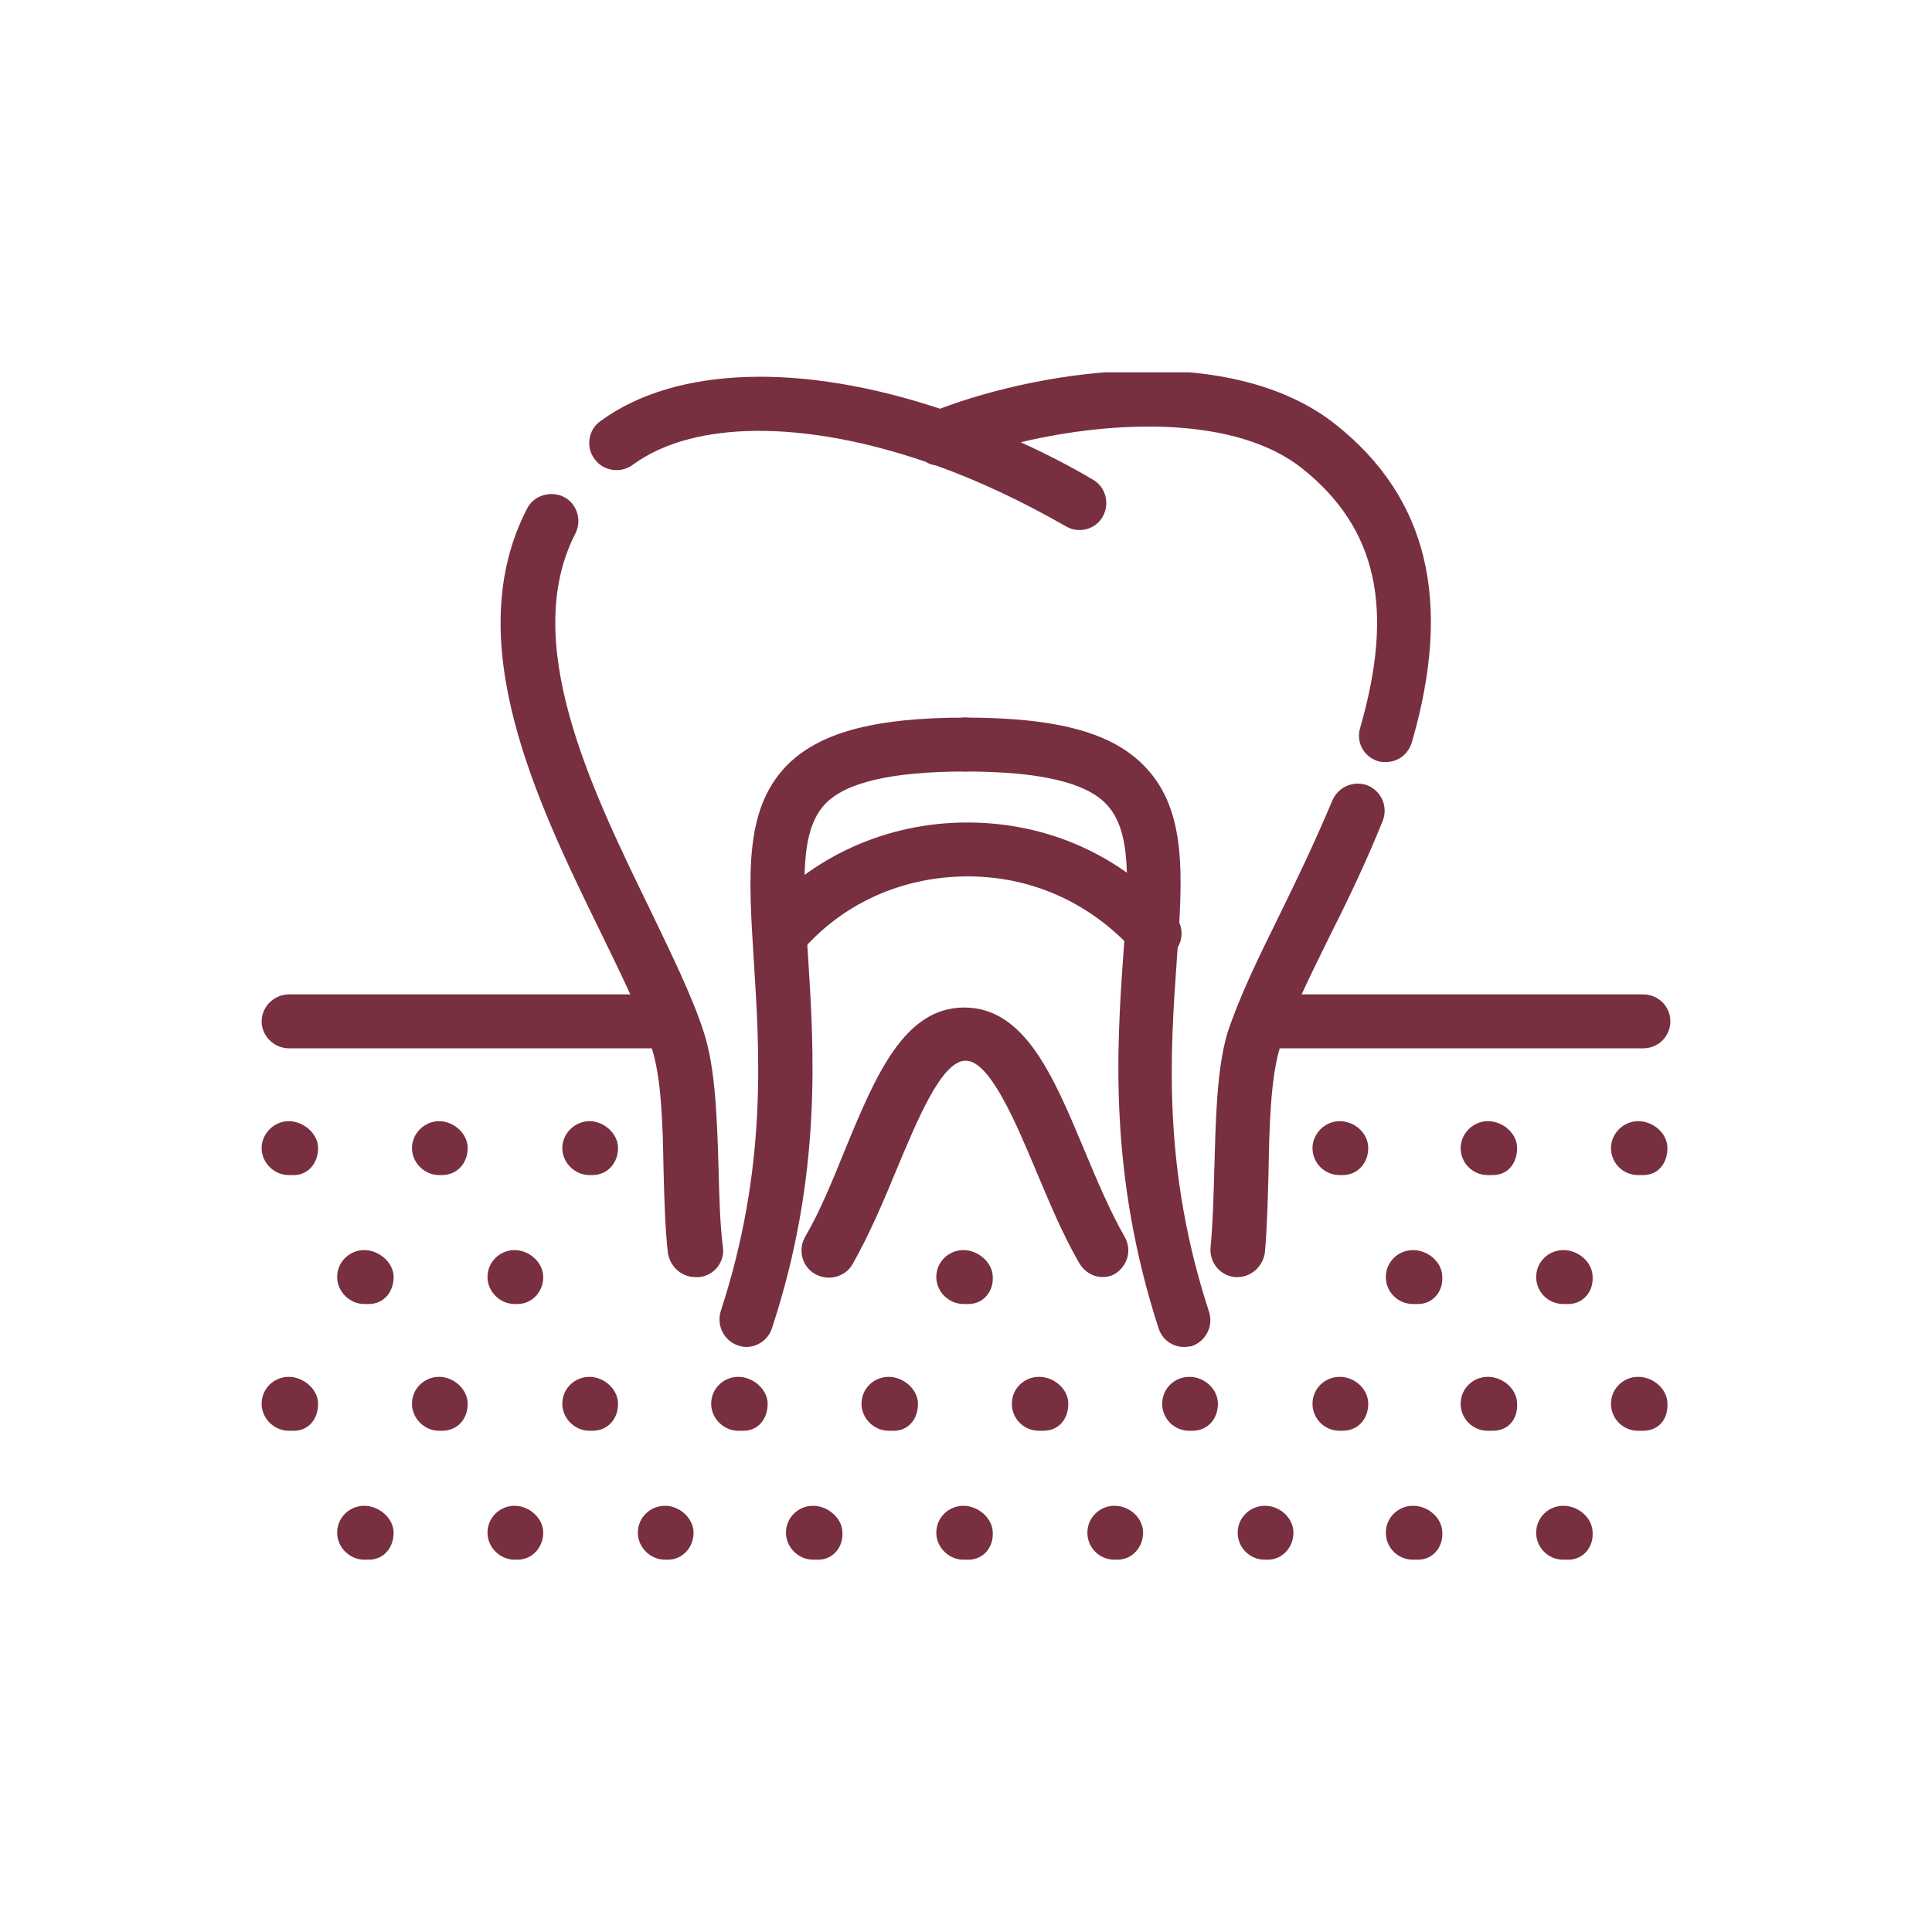 <svg width="192" height="192" viewBox="0 0 192 192" fill="none" xmlns="http://www.w3.org/2000/svg">
<g clip-path="url(#clip0)">
<path d="M109.592 126.912C108.645 126.912 107.77 126.405 107.26 125.536C105.584 122.641 104.272 119.455 102.96 116.342C100.919 111.492 98.369 105.411 95.964 105.411C93.559 105.411 91.154 111.347 89.113 116.198C87.801 119.383 86.417 122.641 84.74 125.609C84.012 126.912 82.335 127.346 81.024 126.622C79.712 125.898 79.275 124.233 80.003 122.93C81.534 120.324 82.773 117.211 84.012 114.171C87 106.931 89.842 100.126 95.818 100.126C101.867 100.126 104.709 107.004 107.77 114.315C109.009 117.284 110.321 120.396 111.778 122.93C112.507 124.233 112.07 125.826 110.758 126.622C110.539 126.767 110.029 126.912 109.592 126.912ZM69.072 126.912C67.76 126.912 66.594 125.898 66.375 124.523C66.083 121.917 66.011 118.949 65.938 116.053C65.865 111.637 65.719 107.076 64.772 104.18C63.751 100.923 61.711 96.796 59.597 92.453C53.33 79.639 45.605 63.641 52.382 50.538C53.038 49.234 54.714 48.728 56.026 49.379C57.338 50.031 57.848 51.696 57.192 52.999C51.654 63.713 58.723 78.336 64.48 90.136C66.666 94.697 68.78 98.968 69.946 102.588C71.112 106.207 71.258 111.203 71.404 115.98C71.477 118.876 71.549 121.627 71.841 123.944C72.059 125.391 70.966 126.767 69.509 126.912C69.29 126.912 69.217 126.912 69.072 126.912ZM123.002 126.912C122.929 126.912 122.856 126.912 122.71 126.912C121.253 126.767 120.159 125.464 120.305 123.944C120.524 121.699 120.597 119.093 120.67 116.415C120.815 111.492 120.888 106.352 121.981 102.66C123.147 99.113 125.042 95.204 127.083 91.077C128.905 87.385 130.727 83.549 132.403 79.567C132.986 78.192 134.517 77.54 135.901 78.047C137.286 78.626 137.942 80.146 137.432 81.522C135.755 85.72 133.861 89.629 131.966 93.394C129.998 97.376 128.176 101.14 127.156 104.253C126.281 107.221 126.135 111.999 126.063 116.56C125.99 119.383 125.917 122.134 125.698 124.523C125.48 125.898 124.314 126.912 123.002 126.912ZM137.723 75.73C137.505 75.73 137.213 75.73 136.994 75.658C135.537 75.223 134.735 73.775 135.172 72.328C138.598 60.455 136.849 52.492 129.415 46.556C122.856 41.344 110.904 41.706 101.43 43.95C103.835 45.036 106.24 46.266 108.572 47.642C109.884 48.366 110.321 50.031 109.592 51.334C108.863 52.637 107.187 53.071 105.875 52.275C101.575 49.814 97.275 47.787 93.049 46.266C92.684 46.194 92.32 46.122 92.028 45.904C80.003 41.778 68.999 41.706 62.877 46.194C61.711 47.063 59.962 46.846 59.087 45.615C58.212 44.456 58.431 42.719 59.67 41.85C67.177 36.349 79.712 36.059 93.413 40.62C103.98 36.638 122.419 33.96 132.767 42.212C141.877 49.452 144.355 59.731 140.347 73.631C139.982 75.006 138.889 75.73 137.723 75.73Z" fill="#782F40"/>
<path d="M29.207 116.777H28.697C27.239 116.777 26 115.546 26 114.098C26 112.65 27.239 111.42 28.697 111.42C30.154 111.42 31.612 112.65 31.612 114.098C31.612 115.546 30.664 116.777 29.207 116.777Z" fill="#782F40"/>
<path d="M43.928 116.777H43.636C42.179 116.777 40.94 115.546 40.94 114.098C40.94 112.65 42.179 111.42 43.636 111.42C45.094 111.42 46.479 112.65 46.479 114.098C46.479 115.546 45.458 116.777 43.928 116.777Z" fill="#782F40"/>
<path d="M58.868 116.777H58.577C57.119 116.777 55.88 115.546 55.88 114.098C55.88 112.65 57.119 111.42 58.577 111.42C60.035 111.42 61.419 112.65 61.419 114.098C61.419 115.546 60.399 116.777 58.868 116.777Z" fill="#782F40"/>
<path d="M133.423 116.777H133.132C131.601 116.777 130.435 115.546 130.435 114.098C130.435 112.65 131.674 111.42 133.132 111.42C134.662 111.42 135.974 112.65 135.974 114.098C135.974 115.546 134.954 116.777 133.423 116.777Z" fill="#782F40"/>
<path d="M148.363 116.777H147.853C146.323 116.777 145.157 115.546 145.157 114.098C145.157 112.65 146.396 111.42 147.853 111.42C149.384 111.42 150.768 112.65 150.768 114.098C150.768 115.546 149.894 116.777 148.363 116.777Z" fill="#782F40"/>
<path d="M163.303 116.777H162.793C161.263 116.777 160.097 115.546 160.097 114.098C160.097 112.65 161.336 111.42 162.793 111.42C164.324 111.42 165.708 112.65 165.708 114.098C165.708 115.546 164.834 116.777 163.303 116.777Z" fill="#782F40"/>
<path d="M36.64 129.59H36.203C34.745 129.59 33.506 128.36 33.506 126.912C33.506 125.391 34.745 124.233 36.203 124.233C37.66 124.233 39.118 125.464 39.118 126.912C39.118 128.36 38.171 129.59 36.64 129.59Z" fill="#782F40"/>
<path d="M51.435 129.59H51.143C49.686 129.59 48.447 128.36 48.447 126.912C48.447 125.391 49.686 124.233 51.143 124.233C52.601 124.233 53.986 125.464 53.986 126.912C53.986 128.36 52.892 129.59 51.435 129.59Z" fill="#782F40"/>
<path d="M96.255 129.59H95.745C94.287 129.59 93.048 128.36 93.048 126.912C93.048 125.391 94.287 124.233 95.745 124.233C97.202 124.233 98.66 125.464 98.66 126.912C98.733 128.36 97.713 129.59 96.255 129.59Z" fill="#782F40"/>
<path d="M140.93 129.59H140.42C138.889 129.59 137.723 128.36 137.723 126.912C137.723 125.391 138.962 124.233 140.42 124.233C141.95 124.233 143.335 125.464 143.335 126.912C143.408 128.36 142.387 129.59 140.93 129.59Z" fill="#782F40"/>
<path d="M155.87 129.59H155.36C153.829 129.59 152.663 128.36 152.663 126.912C152.663 125.391 153.902 124.233 155.36 124.233C156.89 124.233 158.275 125.464 158.275 126.912C158.348 128.36 157.327 129.59 155.87 129.59Z" fill="#782F40"/>
<path d="M29.207 142.187H28.697C27.239 142.187 26 140.956 26 139.508C26 137.988 27.239 136.829 28.697 136.829C30.154 136.829 31.612 138.06 31.612 139.508C31.612 141.028 30.664 142.187 29.207 142.187Z" fill="#782F40"/>
<path d="M43.928 142.187H43.636C42.179 142.187 40.94 140.956 40.94 139.508C40.94 137.988 42.179 136.829 43.636 136.829C45.094 136.829 46.479 138.06 46.479 139.508C46.479 141.028 45.458 142.187 43.928 142.187Z" fill="#782F40"/>
<path d="M58.868 142.187H58.577C57.119 142.187 55.88 140.956 55.88 139.508C55.88 137.988 57.119 136.829 58.577 136.829C60.035 136.829 61.419 138.06 61.419 139.508C61.419 141.028 60.399 142.187 58.868 142.187Z" fill="#782F40"/>
<path d="M73.882 142.187H73.371C71.914 142.187 70.675 140.956 70.675 139.508C70.675 137.988 71.914 136.829 73.371 136.829C74.829 136.829 76.287 138.06 76.287 139.508C76.287 141.028 75.339 142.187 73.882 142.187Z" fill="#782F40"/>
<path d="M88.821 142.187H88.311C86.854 142.187 85.615 140.956 85.615 139.508C85.615 137.988 86.854 136.829 88.311 136.829C89.769 136.829 91.226 138.06 91.226 139.508C91.226 141.028 90.279 142.187 88.821 142.187Z" fill="#782F40"/>
<path d="M103.689 142.187H103.252C101.721 142.187 100.555 140.956 100.555 139.508C100.555 137.988 101.794 136.829 103.252 136.829C104.782 136.829 106.167 138.06 106.167 139.508C106.167 141.028 105.219 142.187 103.689 142.187Z" fill="#782F40"/>
<path d="M118.483 142.187H118.192C116.661 142.187 115.495 140.956 115.495 139.508C115.495 137.988 116.734 136.829 118.192 136.829C119.722 136.829 121.034 138.06 121.034 139.508C121.034 141.028 120.014 142.187 118.483 142.187Z" fill="#782F40"/>
<path d="M133.423 142.187H133.132C131.601 142.187 130.435 140.956 130.435 139.508C130.435 137.988 131.674 136.829 133.132 136.829C134.662 136.829 135.974 138.06 135.974 139.508C135.974 141.028 134.954 142.187 133.423 142.187Z" fill="#782F40"/>
<path d="M148.363 142.187H147.853C146.323 142.187 145.157 140.956 145.157 139.508C145.157 137.988 146.396 136.829 147.853 136.829C149.384 136.829 150.768 138.06 150.768 139.508C150.841 141.028 149.894 142.187 148.363 142.187Z" fill="#782F40"/>
<path d="M163.303 142.187H162.793C161.263 142.187 160.097 140.956 160.097 139.508C160.097 137.988 161.336 136.829 162.793 136.829C164.324 136.829 165.708 138.06 165.708 139.508C165.781 141.028 164.834 142.187 163.303 142.187Z" fill="#782F40"/>
<path d="M36.64 155H36.203C34.745 155 33.506 153.77 33.506 152.322C33.506 150.801 34.745 149.643 36.203 149.643C37.66 149.643 39.118 150.874 39.118 152.322C39.118 153.77 38.171 155 36.64 155Z" fill="#782F40"/>
<path d="M51.435 155H51.143C49.686 155 48.447 153.77 48.447 152.322C48.447 150.801 49.686 149.643 51.143 149.643C52.601 149.643 53.986 150.874 53.986 152.322C53.986 153.77 52.892 155 51.435 155Z" fill="#782F40"/>
<path d="M66.375 155H66.083C64.626 155 63.387 153.77 63.387 152.322C63.387 150.801 64.626 149.643 66.083 149.643C67.541 149.643 68.925 150.874 68.925 152.322C68.925 153.77 67.832 155 66.375 155Z" fill="#782F40"/>
<path d="M81.315 155H80.805C79.347 155 78.108 153.77 78.108 152.322C78.108 150.801 79.347 149.643 80.805 149.643C82.263 149.643 83.72 150.874 83.72 152.322C83.793 153.77 82.773 155 81.315 155Z" fill="#782F40"/>
<path d="M96.255 155H95.745C94.287 155 93.048 153.77 93.048 152.322C93.048 150.801 94.287 149.643 95.745 149.643C97.202 149.643 98.66 150.874 98.66 152.322C98.733 153.77 97.713 155 96.255 155Z" fill="#782F40"/>
<path d="M111.05 155H110.758C109.228 155 108.062 153.77 108.062 152.322C108.062 150.801 109.3 149.643 110.758 149.643C112.288 149.643 113.6 150.874 113.6 152.322C113.6 153.77 112.507 155 111.05 155Z" fill="#782F40"/>
<path d="M125.989 155H125.698C124.168 155 123.001 153.77 123.001 152.322C123.001 150.801 124.24 149.643 125.698 149.643C127.228 149.643 128.54 150.874 128.54 152.322C128.54 153.77 127.447 155 125.989 155Z" fill="#782F40"/>
<path d="M140.93 155H140.42C138.889 155 137.723 153.77 137.723 152.322C137.723 150.801 138.962 149.643 140.42 149.643C141.95 149.643 143.335 150.874 143.335 152.322C143.408 153.77 142.387 155 140.93 155Z" fill="#782F40"/>
<path d="M155.87 155H155.36C153.829 155 152.663 153.77 152.663 152.322C152.663 150.801 153.902 149.643 155.36 149.643C156.89 149.643 158.275 150.874 158.275 152.322C158.348 153.77 157.327 155 155.87 155Z" fill="#782F40"/>
<path d="M163.304 104.18H125.334C123.803 104.18 122.637 102.95 122.637 101.502C122.637 100.054 123.876 98.823 125.334 98.823H163.304C164.834 98.823 166 100.054 166 101.502C166 102.95 164.834 104.18 163.304 104.18Z" fill="#782F40"/>
<path d="M66.666 104.18H28.697C27.239 104.18 26 102.95 26 101.502C26 100.054 27.239 98.823 28.697 98.823H66.666C68.124 98.823 69.363 100.054 69.363 101.502C69.363 102.95 68.197 104.18 66.666 104.18Z" fill="#782F40"/>
<path d="M74.173 133.861C73.881 133.861 73.59 133.789 73.371 133.717C71.987 133.282 71.185 131.762 71.622 130.314C76.286 116.053 75.485 104.542 74.902 95.276C74.391 87.096 73.954 80.581 78.035 76.237C81.242 72.835 86.781 71.314 95.964 71.314C97.421 71.314 98.66 72.545 98.66 73.993C98.66 75.441 97.421 76.671 95.964 76.671C88.603 76.671 84.011 77.757 81.971 79.929C79.493 82.608 79.784 87.747 80.295 94.914C80.878 104.108 81.752 116.704 76.724 131.979C76.359 133.138 75.266 133.861 74.173 133.861Z" fill="#782F40"/>
<path d="M117.682 133.861C116.516 133.861 115.495 133.138 115.131 131.979C110.175 116.704 110.977 104.108 111.633 94.914C112.143 87.747 112.507 82.608 109.956 79.929C107.916 77.757 103.324 76.671 95.891 76.671C94.433 76.671 93.194 75.441 93.194 73.993C93.194 72.545 94.433 71.314 95.891 71.314C105.146 71.314 110.685 72.835 113.892 76.309C117.973 80.653 117.536 87.168 116.953 95.349C116.297 104.615 115.495 116.125 120.159 130.387C120.597 131.762 119.868 133.282 118.41 133.789C118.265 133.789 117.973 133.861 117.682 133.861Z" fill="#782F40"/>
<path d="M77.525 95.493C76.869 95.493 76.286 95.276 75.776 94.842C74.61 93.901 74.537 92.163 75.485 91.077C80.586 85.141 88.093 81.739 96.109 81.739C104.126 81.739 111.414 84.996 116.734 91.005C117.754 92.091 117.609 93.828 116.515 94.769C115.422 95.71 113.673 95.638 112.726 94.552C108.426 89.774 102.596 87.096 96.182 87.096C89.696 87.096 83.72 89.774 79.639 94.552C79.056 95.131 78.254 95.493 77.525 95.493Z" fill="#782F40"/>
</g>
<defs>
<clipPath id="clip0">
<rect width="140" height="118" fill="white" transform="translate(26 37)"/>
</clipPath>
</defs>
</svg>

